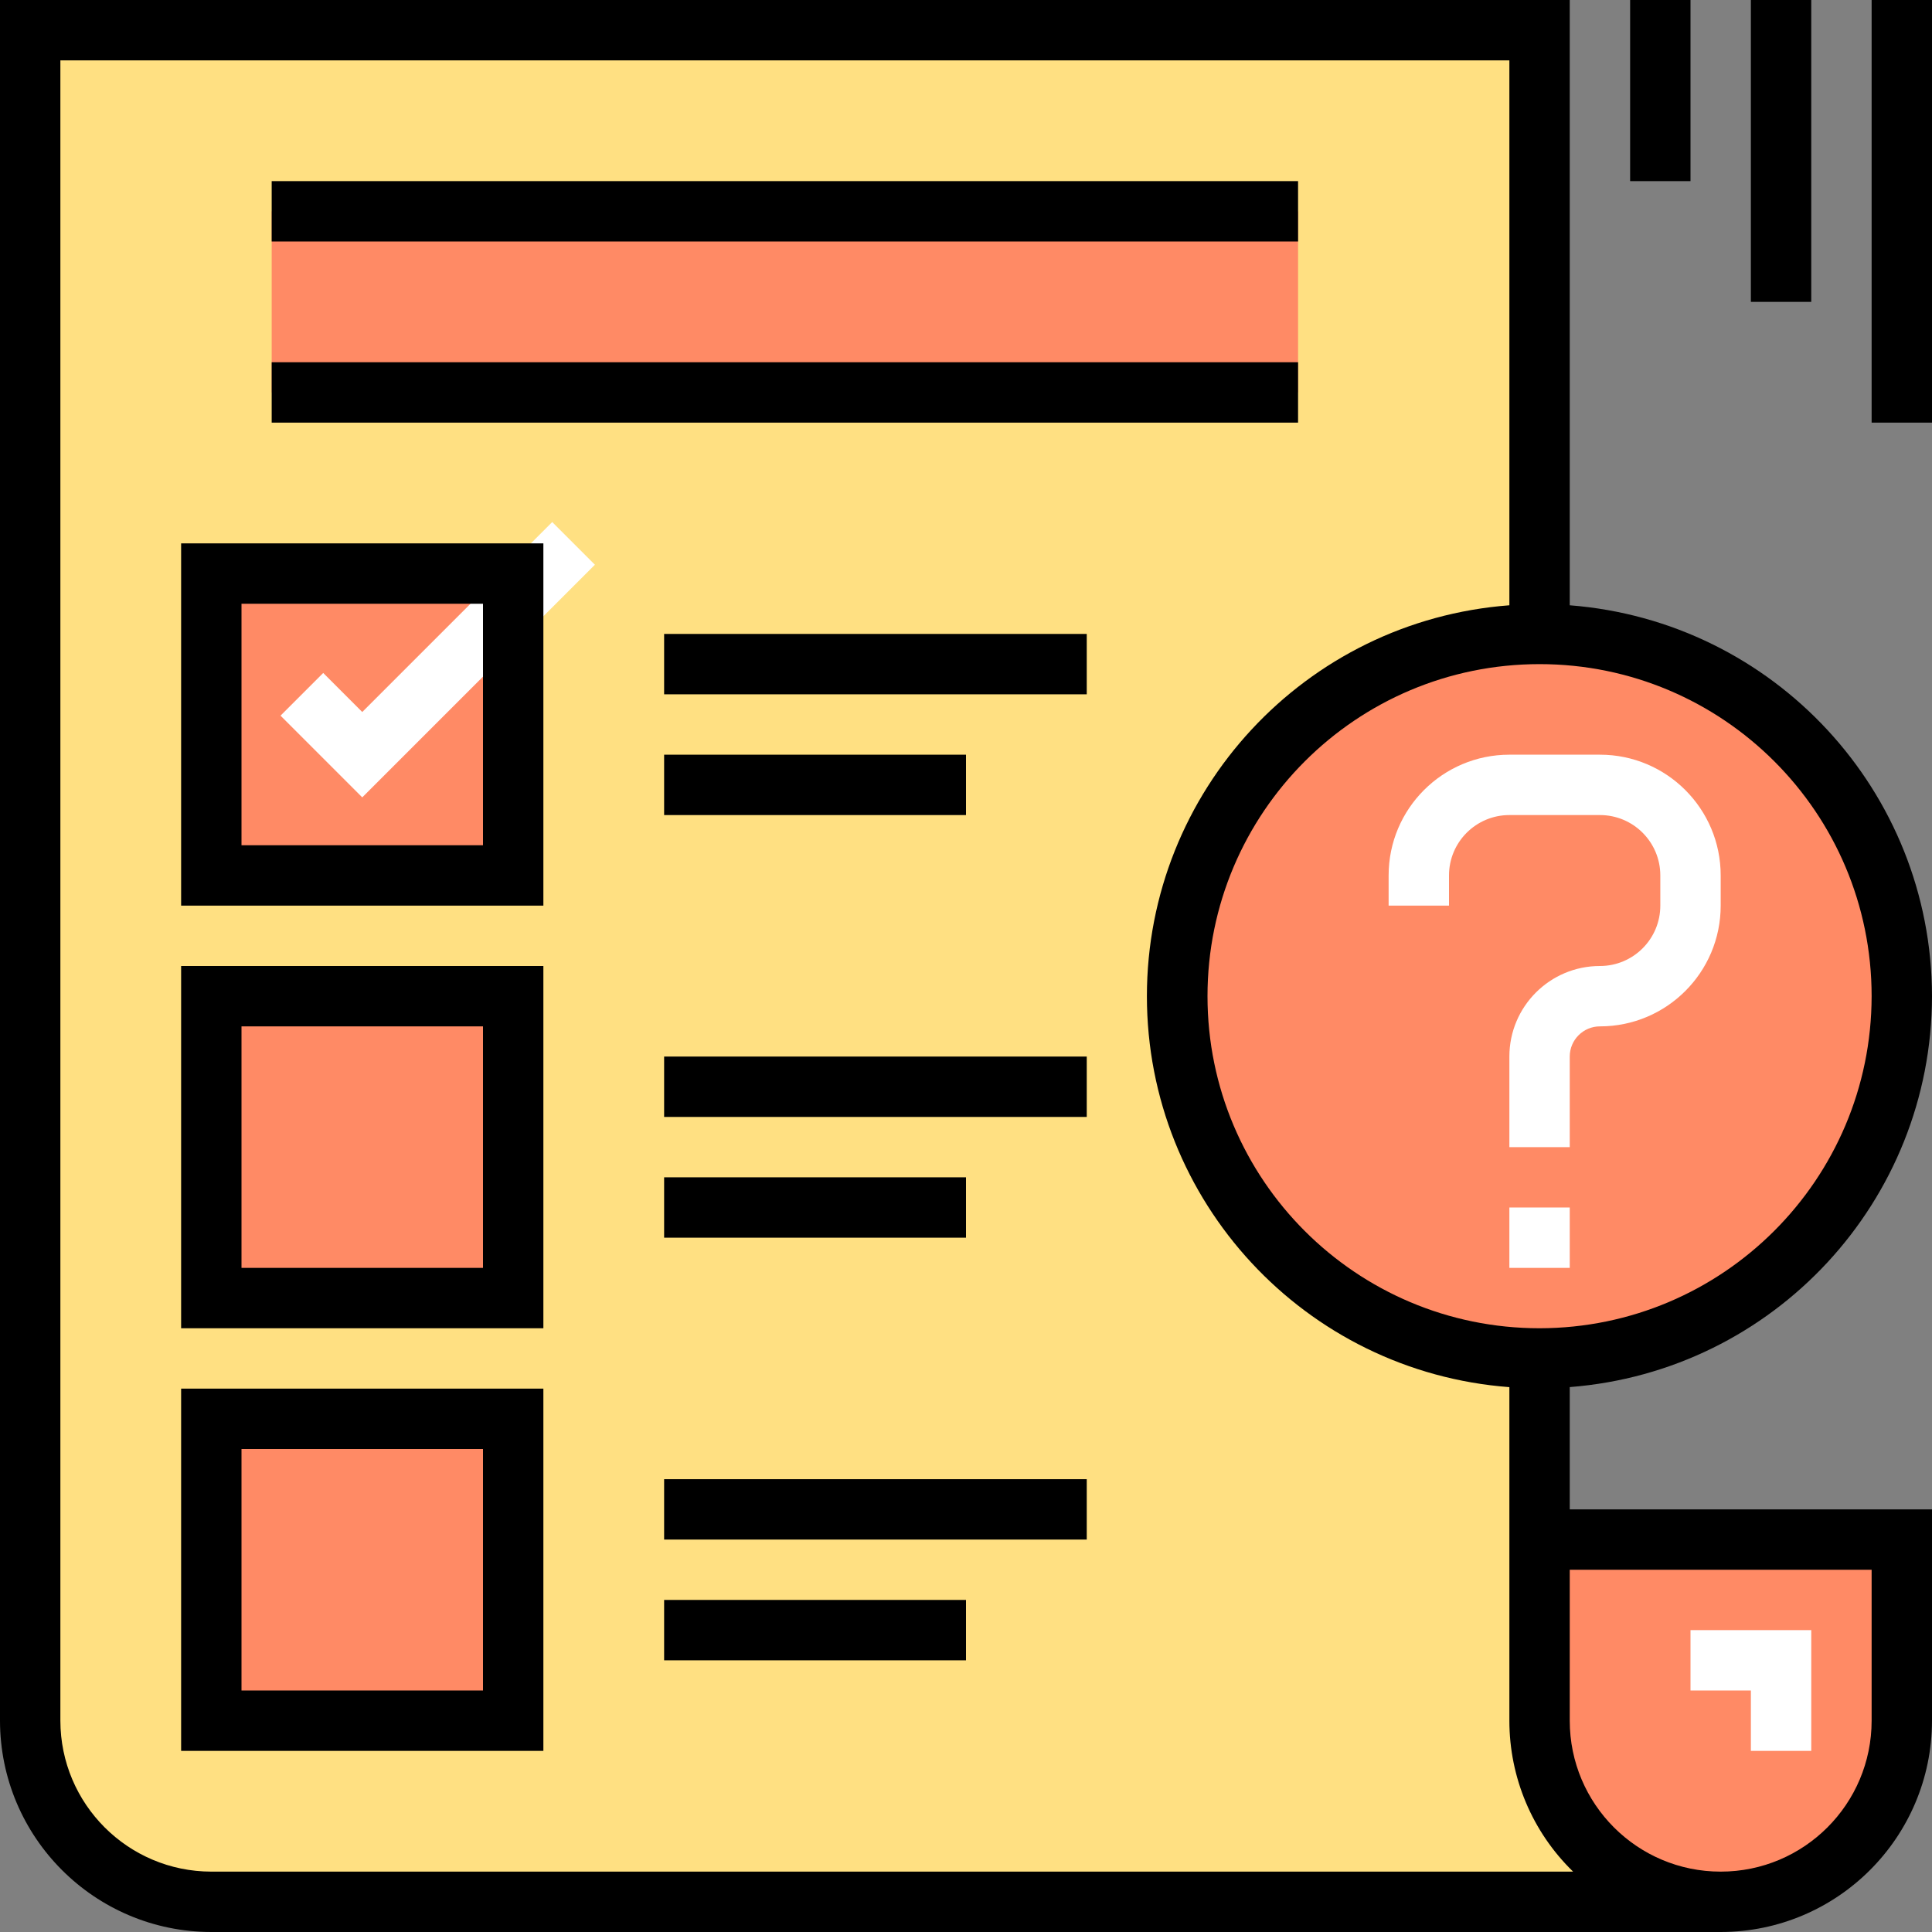 <svg height="512pt" viewBox="0 0 512 512" width="512pt" xmlns="http://www.w3.org/2000/svg"><rect x="0" y="0" width="512" height="512" fill="#808080" stroke="none"/><path d="m408 408h96v48c0 26.508-21.492 48-48 48h-48zm0 0" fill="#ff8a65"/><path d="m408 8h-400v448c0 26.508 21.492 48 48 48h400c-26.508 0-48-21.492-48-48zm0 0" fill="#ffe082"/><g fill="#ff8a65"><path d="m504 264c0 53.02-42.98 96-96 96s-96-42.98-96-96 42.98-96 96-96 96 42.98 96 96zm0 0"/><path d="m72 56h272v48h-272zm0 0"/><path d="m56 152h80v80h-80zm0 0"/><path d="m56 264h80v80h-80zm0 0"/><path d="m56 376h80v80h-80zm0 0"/></g><path d="m416 304h-16v-24c0-13.254 10.746-24 24-24 8.836 0 16-7.164 16-16v-8c0-8.836-7.164-16-16-16h-24c-8.836 0-16 7.164-16 16v8h-16v-8c0-17.672 14.328-32 32-32h24c17.672 0 32 14.328 32 32v8c0 17.672-14.328 32-32 32-4.418 0-8 3.582-8 8zm0 0" fill="#fff"/><path d="m400 320h16v16h-16zm0 0" fill="#fff"/><path d="m96 211.312-21.656-21.656 11.312-11.312 10.344 10.344 50.344-50.344 11.312 11.312zm0 0" fill="#fff"/><path d="m480 464h-16v-16h-16v-16h32zm0 0" fill="#fff"/><path d="m512 264c-.082-54.285-41.879-99.387-96-103.594v-160.406h-416v456c.035 30.914 25.086 55.965 56 56h400c30.914-.035 55.965-25.086 56-56v-56h-96v-32.406c54.121-4.207 95.918-49.309 96-103.594zm-456 232c-22.082-.027-39.973-17.918-40-40v-440h384v144.406c-54.184 4.102-96.059 49.262-96.059 103.602 0 54.34 41.875 99.5 96.059 103.602v88.391c-.004 15.066 6.086 29.496 16.887 40zm440-80v40c0 22.09-17.91 40-40 40s-40-17.91-40-40v-40zm-88-64c-48.602 0-88-39.398-88-88s39.398-88 88-88 88 39.398 88 88c-.059 48.578-39.422 87.941-88 88zm0 0"/><path d="m72 48h272v16h-272zm0 0"/><path d="m72 96h272v16h-272zm0 0"/><path d="m48 240h96v-96h-96zm16-80h64v64h-64zm0 0"/><path d="m48 352h96v-96h-96zm16-80h64v64h-64zm0 0"/><path d="m48 464h96v-96h-96zm16-80h64v64h-64zm0 0"/><path d="m176 168h112v16h-112zm0 0"/><path d="m176 200h80v16h-80zm0 0"/><path d="m176 280h112v16h-112zm0 0"/><path d="m176 312h80v16h-80zm0 0"/><path d="m176 392h112v16h-112zm0 0"/><path d="m176 424h80v16h-80zm0 0"/><path d="m496 0h16v112h-16zm0 0"/><path d="m464 0h16v80h-16zm0 0"/><path d="m432 0h16v48h-16zm0 0"/></svg>